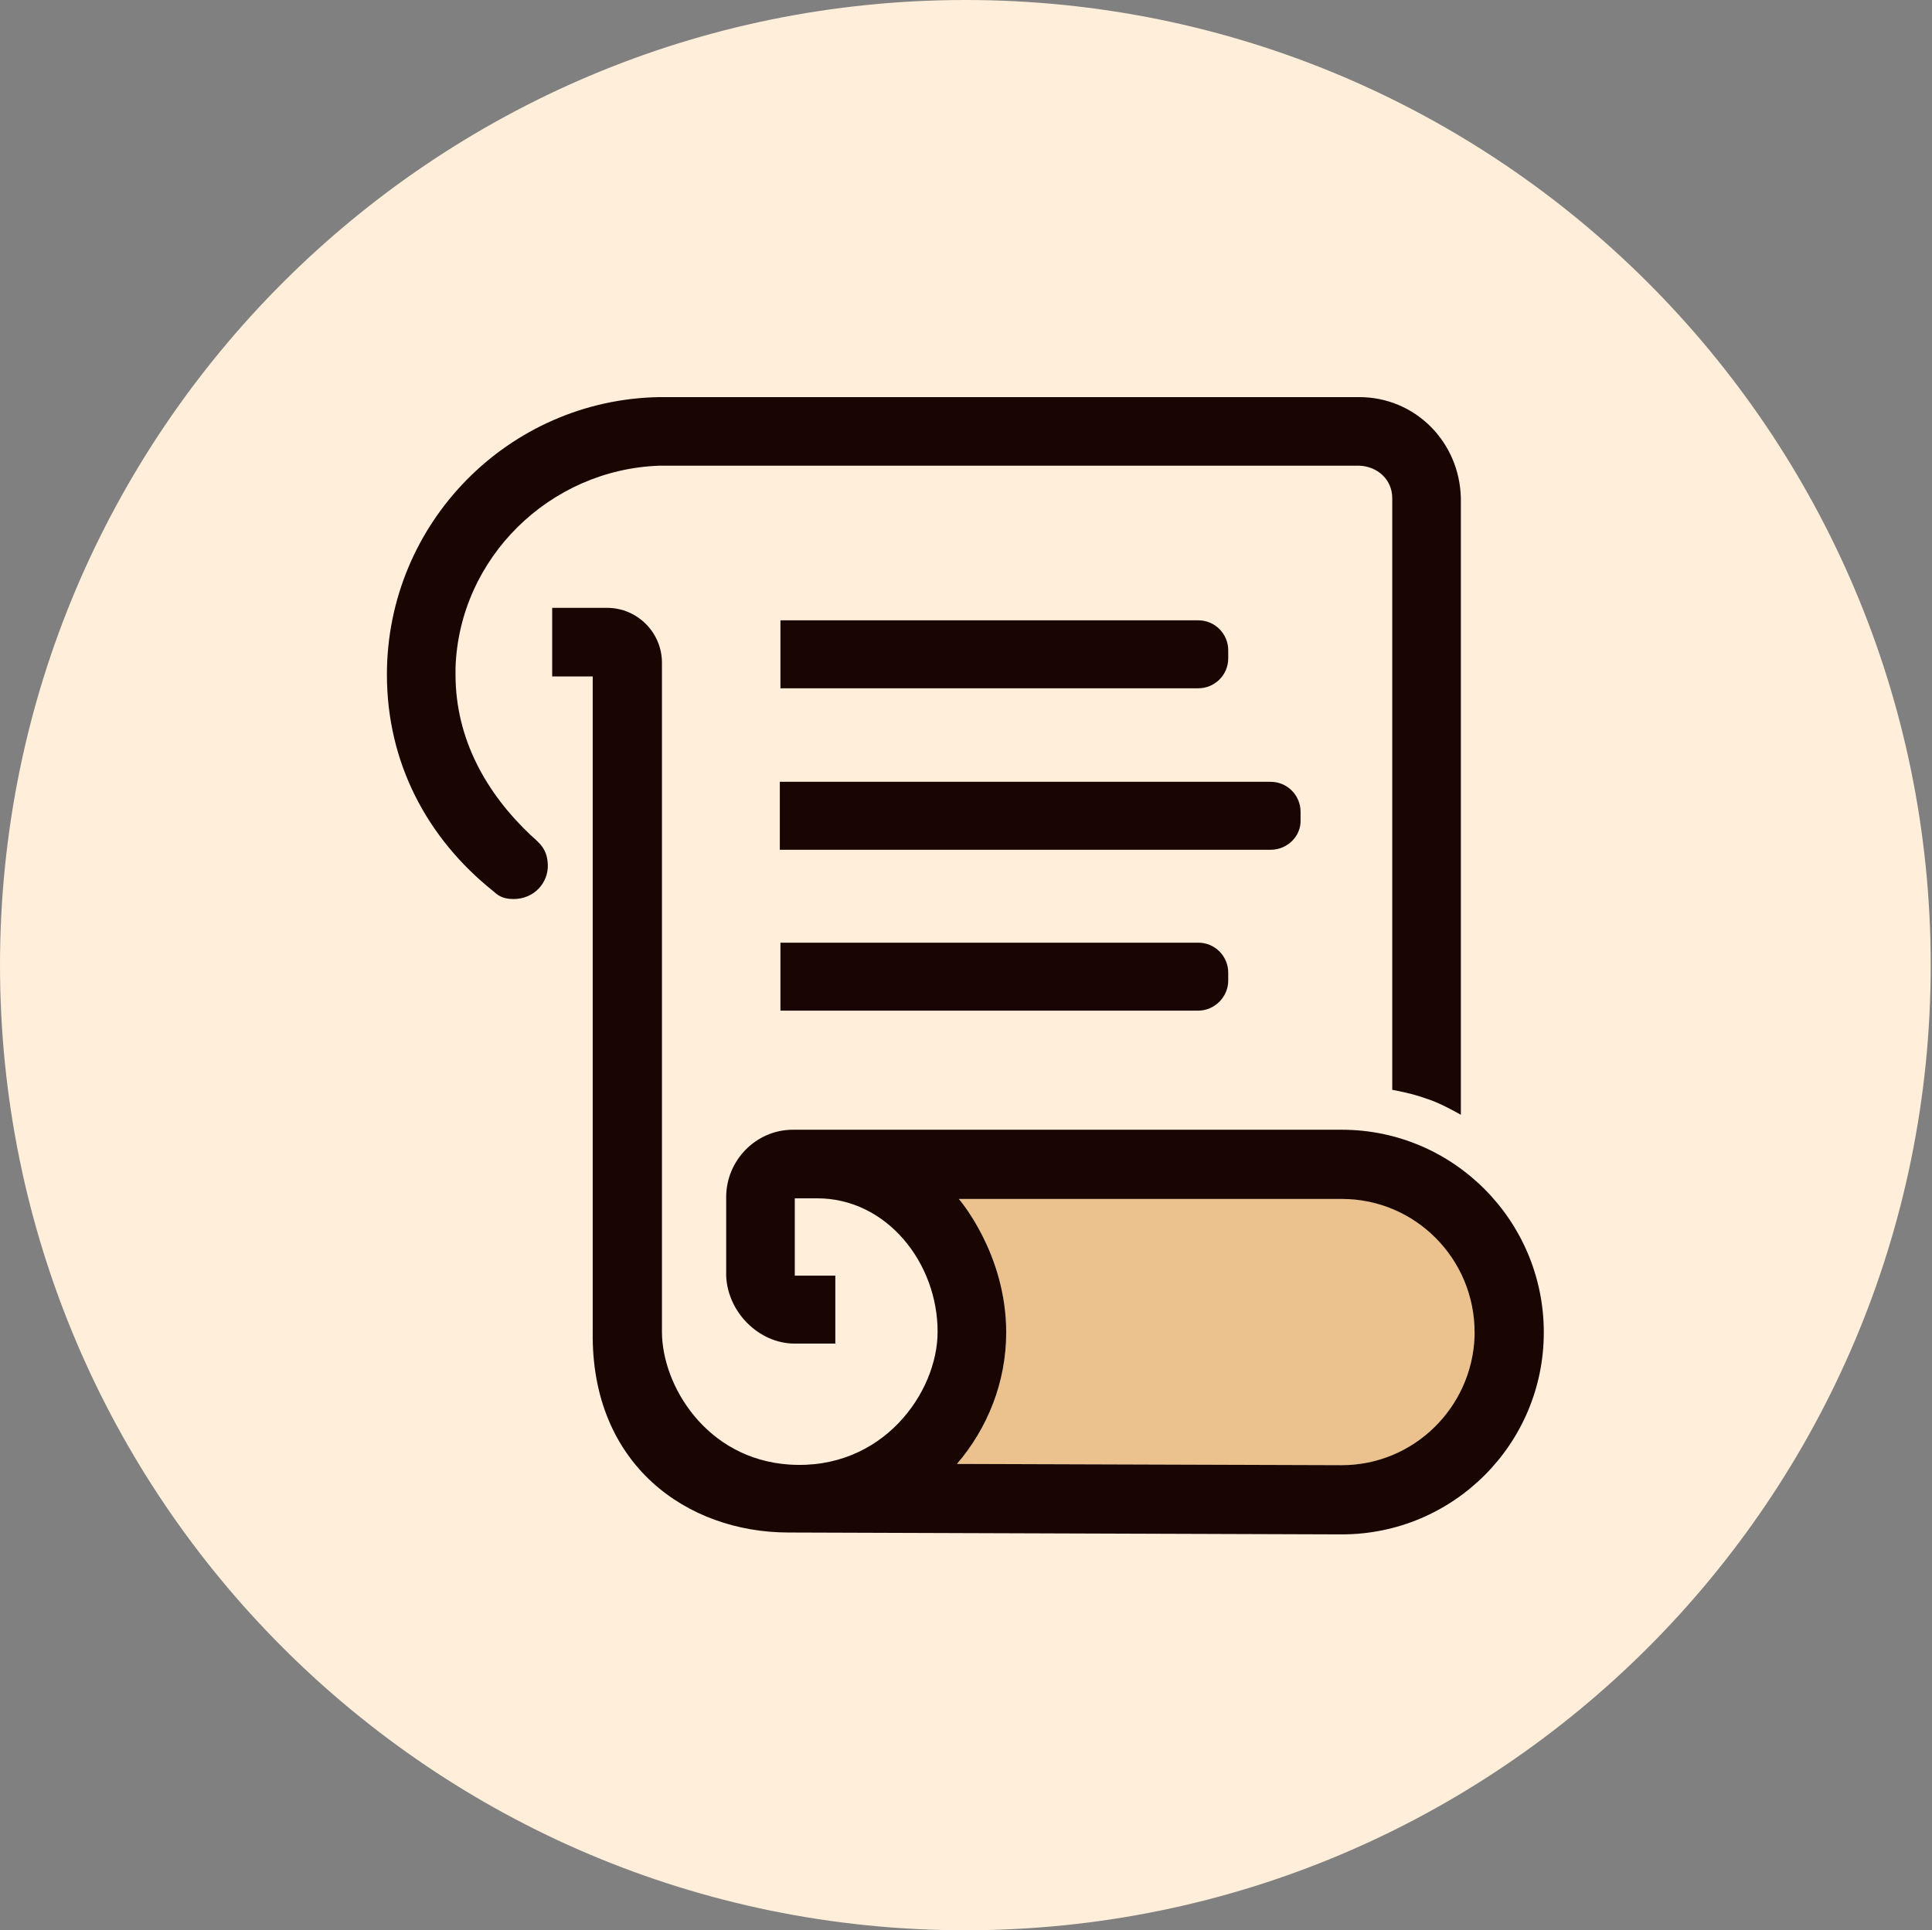 <svg width="1503" height="1502" viewBox="0 0 1503 1502" fill="none" xmlns="http://www.w3.org/2000/svg" xmlns:xlink="http://www.w3.org/1999/xlink">
	<rect x="0" y="0" width="1503" height="1502" fill="#808080" stroke="none"/>
	<desc>
			Created with Pixso.
	</desc>
	<defs>
		<clipPath id="clip2_1">
			<rect id="scroll" width="1503" height="1502" fill="white"/>
		</clipPath>
	</defs>
	<g clip-path="url(#clip2_1)">
		<path id="Path" d="M1502 751C1502 1165.77 1165.77 1502 751 1502C336.234 1502 0 1165.77 0 751C0 336.234 336.234 0 751 0C1165.77 0 1502 336.234 1502 751Z" fill-rule="nonzero" fill="#FFEEDA"/>
		<path id="path" d="M1136.96 909.647L1136.96 388.084C1135.99 344.418 1101.54 309.485 1057.87 309.485L513.507 309.485C396.094 311.426 301.485 407.491 301.485 525.388C301.485 565.172 312.159 599.135 328.655 629.216C342.24 653.96 364.073 677.248 385.421 695.199C391.243 700.051 388.332 698.11 406.768 709.755C432.483 725.28 461.593 733.043 461.593 733.043L461.593 1045.01C462.078 1059.57 464.019 1074.12 467.415 1087.22C479.545 1130.89 510.111 1164.85 551.35 1181.34C568.817 1188.14 588.224 1192.99 609.086 1192.99L1043.8 1194.44C1130.65 1194.44 1201 1124.09 1201 1037.25C1201 984.364 1175.77 938.272 1136.96 909.647Z" fill-rule="nonzero" fill="#FFEEDA"/>
		<path id="path" d="M1147.15 1039.67C1145.2 1095.47 1099.6 1140.1 1043.8 1140.1L744.45 1139.13C768.224 1111.48 782.779 1075.58 782.779 1036.76C782.779 975.145 745.906 932.935 745.906 932.935L1043.8 932.935C1101.05 932.935 1147.15 979.512 1147.15 1036.76L1147.15 1039.67Z" fill-rule="nonzero" fill="#EBC28E"/>
		<path id="path" d="M413.076 650.078C378.628 617.571 354.369 575.361 354.369 524.903L354.369 519.566C357.28 434.175 427.631 365.28 513.022 362.369L1057.39 362.369C1071.46 362.854 1083.1 373.043 1083.1 387.598L1083.1 848.029C1095.72 850.455 1101.54 851.911 1113.67 856.277C1122.89 859.674 1136.47 867.436 1136.47 867.436L1136.47 387.598C1135.5 343.933 1101.05 309 1057.39 309L513.022 309C395.609 310.941 301 407.005 301 524.903C301 593.313 332.051 652.019 383.48 693.259C386.876 696.17 390.272 699.566 399.491 699.566C415.501 699.566 426.66 686.951 426.175 672.881C425.69 661.237 420.838 656.87 413.076 650.078Z" fill-rule="nonzero" fill="#190602"/>
		<path id="path" d="M1043.8 879.081L616.849 879.081C588.224 879.081 564.935 902.854 564.935 931.48L564.935 992.612C565.906 1020.75 590.164 1045.5 618.305 1045.5L649.841 1045.5L649.841 992.612L618.305 992.612L618.305 932.45C618.305 932.45 626.067 932.45 635.771 932.45C689.625 932.45 729.41 982.423 729.41 1036.28C729.41 1083.82 686.229 1144.47 613.938 1139.62C549.41 1135.25 514.962 1078 514.962 1036.28L514.962 515.685C514.962 492.396 496.04 472.989 472.267 472.989L429.571 472.989L429.571 526.358L461.108 526.358L461.108 1036.28C459.652 1140.1 534.854 1192.5 613.453 1192.5L1043.8 1193.96C1130.65 1193.96 1201 1123.61 1201 1036.76C1201 949.916 1130.65 879.081 1043.8 879.081ZM1147.15 1039.67C1145.21 1095.47 1099.6 1140.1 1043.8 1140.1L744.45 1139.13C768.224 1111.48 782.779 1075.58 782.779 1036.76C782.779 975.145 745.906 932.935 745.906 932.935L1043.8 932.935C1101.05 932.935 1147.15 979.512 1147.15 1036.76L1147.15 1039.67Z" fill-rule="nonzero" fill="#190602"/>
		<path id="path" d="M932.213 535.577L607.146 535.577L607.146 482.693L932.213 482.693C945.313 482.693 955.501 493.367 955.501 505.981L955.501 512.288C955.501 525.388 944.828 535.577 932.213 535.577Z" fill-rule="nonzero" fill="#190602"/>
		<path id="path" d="M932.213 786.412L607.146 786.412L607.146 733.528L932.213 733.528C945.313 733.528 955.501 744.202 955.501 756.817L955.501 763.124C955.501 775.738 944.828 786.412 932.213 786.412Z" fill-rule="nonzero" fill="#190602"/>
		<path id="path" d="M988.493 661.237L606.66 661.237L606.66 608.353L988.493 608.353C1001.59 608.353 1011.78 619.027 1011.78 631.642L1011.78 637.949C1012.27 650.563 1001.59 661.237 988.493 661.237Z" fill-rule="nonzero" fill="#190602"/>
	</g>
</svg>

